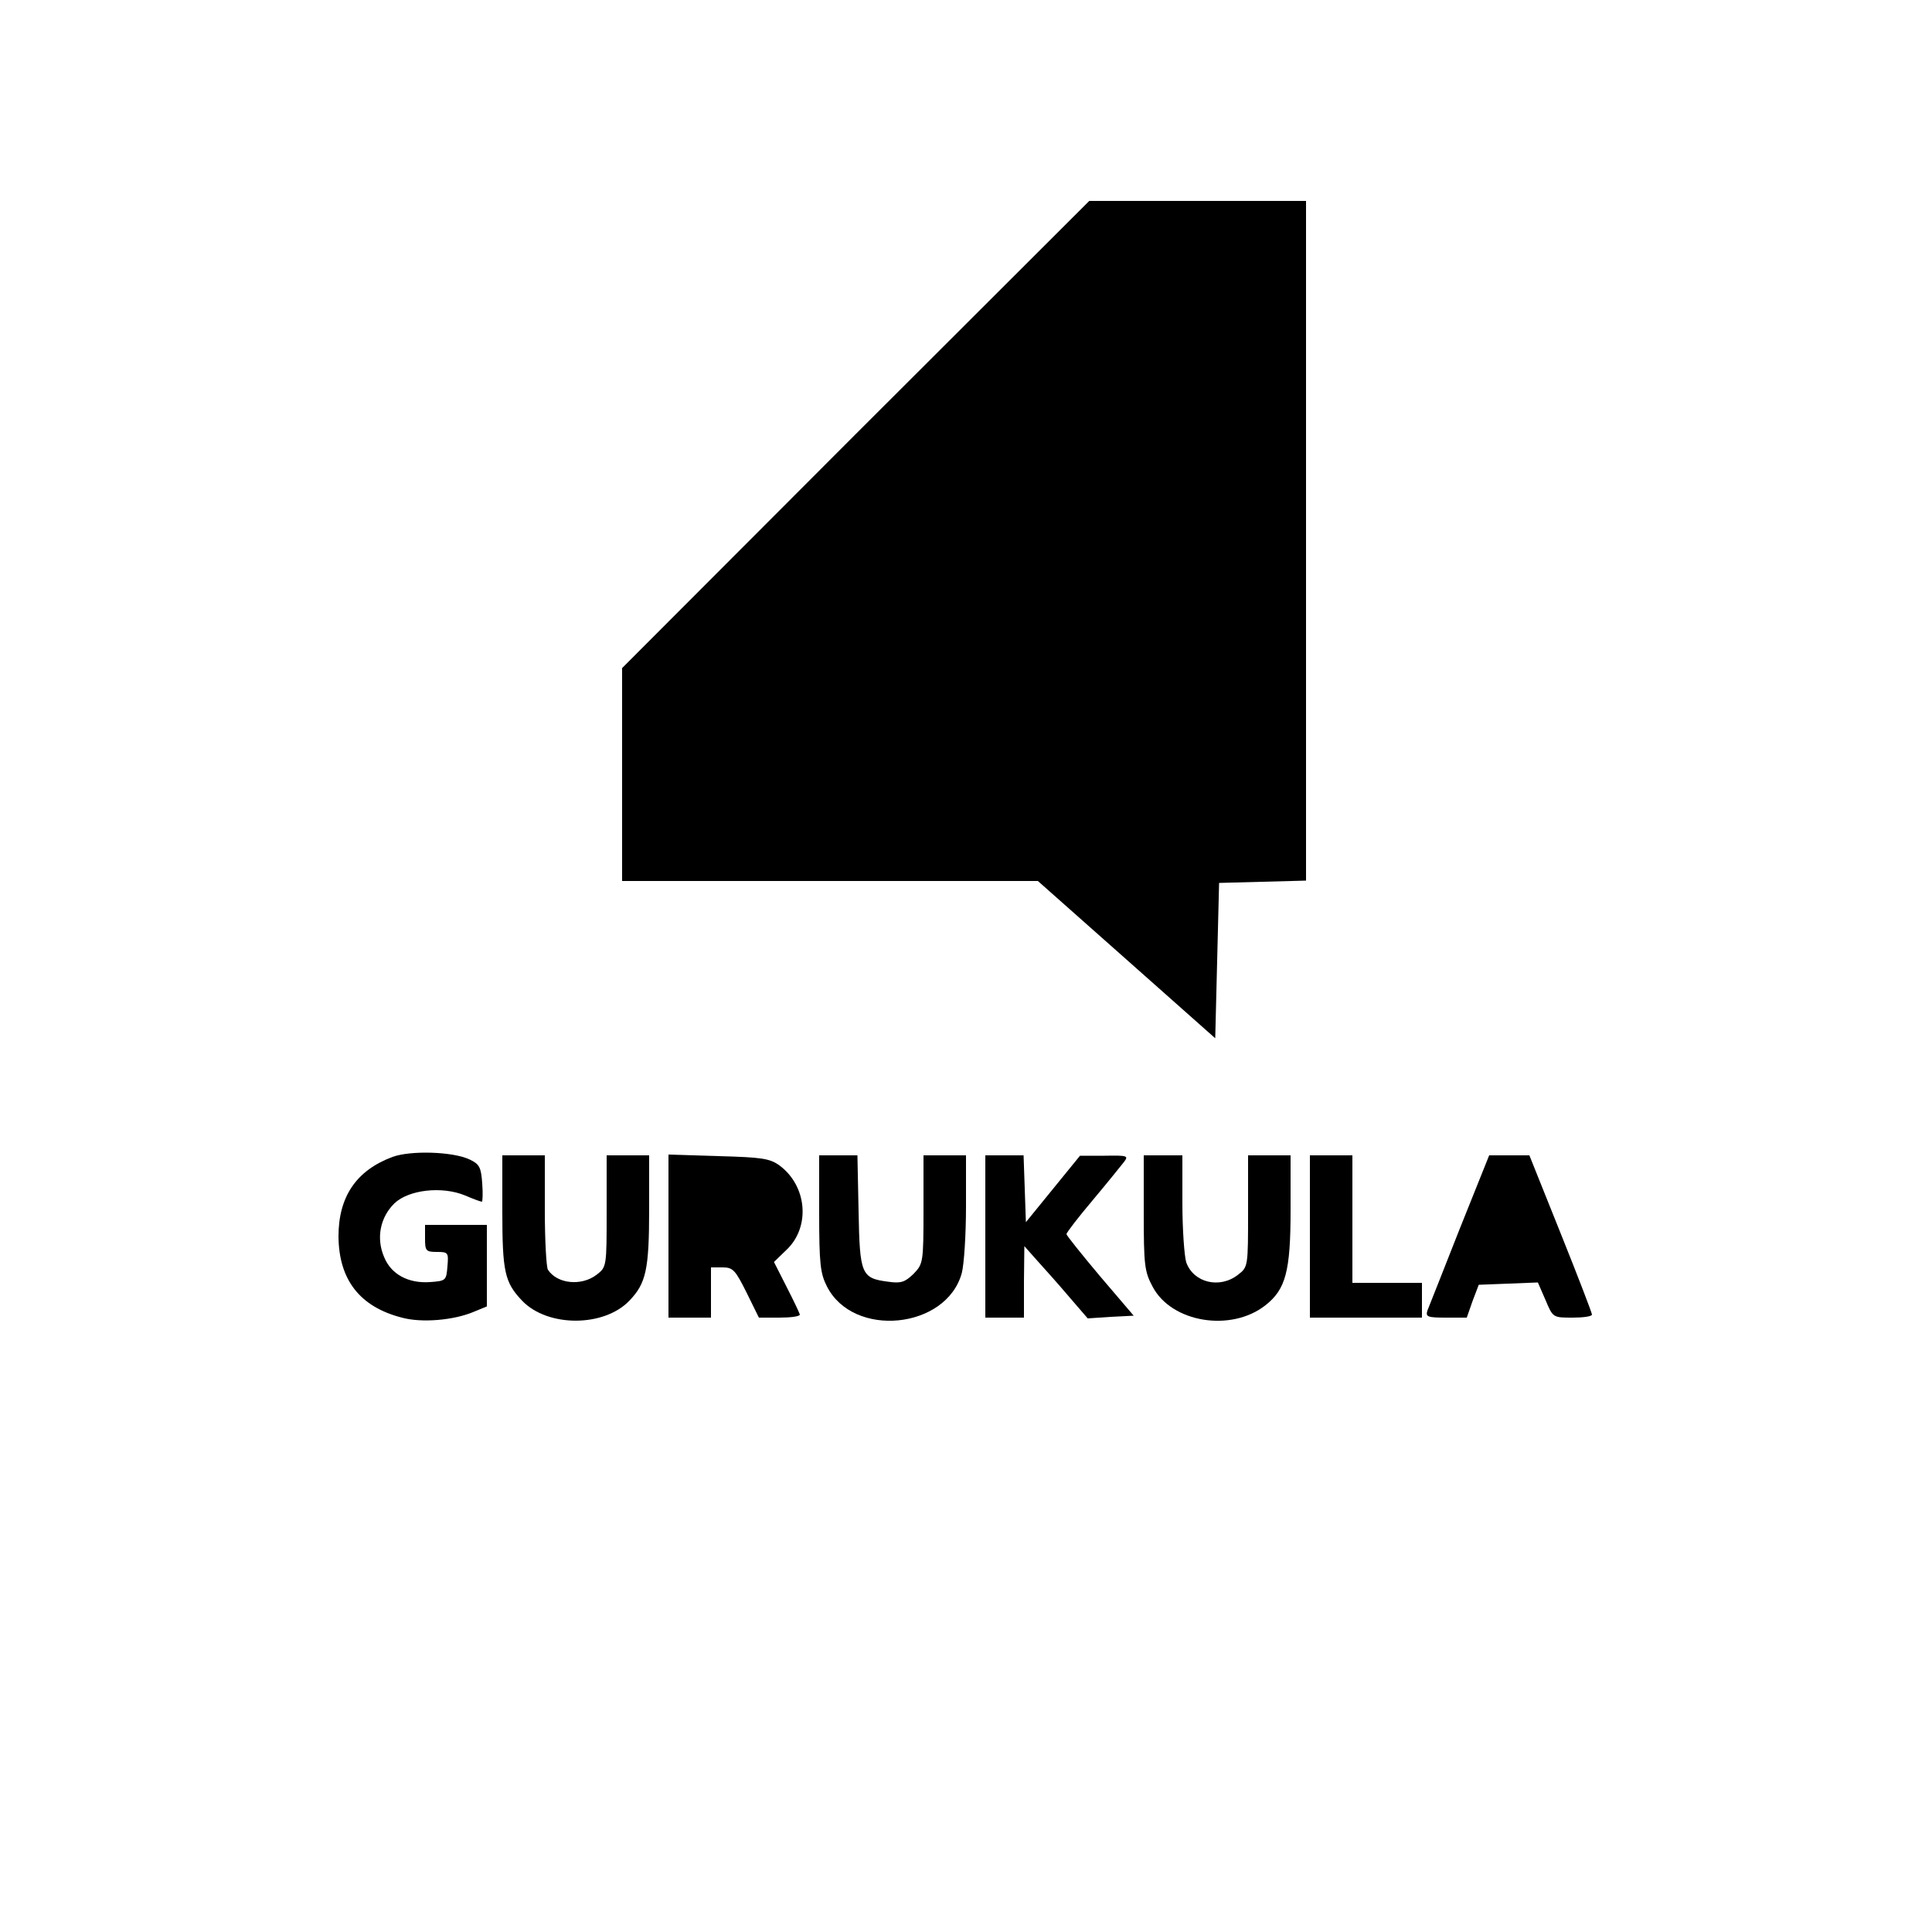 <?xml version="1.0" standalone="no"?>
<!DOCTYPE svg PUBLIC "-//W3C//DTD SVG 20010904//EN"
 "http://www.w3.org/TR/2001/REC-SVG-20010904/DTD/svg10.dtd">
<svg version="1.0" xmlns="http://www.w3.org/2000/svg"
 width="500pt" height="500pt" viewBox="0 0 500 500"
 preserveAspectRatio="xMidYMid meet">
<g transform="translate(0,500) scale(0.1,-0.1)"
fill="#000000" stroke="none">
<path d="M2214 3876 l-604 -605 0 -275 0 -276 538 0 538 0 229 -203 230 -204
5 201 5 201 113 3 112 3 0 879 0 880 -281 0 -280 0 -605 -604z"/>
<path d="M1016 2006 c-94 -35 -140 -103 -140 -206 1 -112 55 -182 164 -210 51
-14 134 -7 186 15 l34 14 0 105 0 106 -80 0 -80 0 0 -35 c0 -32 2 -35 31 -35
29 0 30 -2 27 -37 -3 -37 -4 -38 -45 -41 -56 -4 -101 20 -119 65 -21 49 -10
103 27 139 37 35 123 45 183 20 21 -9 40 -16 43 -16 2 0 3 21 1 47 -3 42 -7
50 -32 62 -44 21 -153 24 -200 7z"/>
<path d="M1300 1866 c0 -158 6 -185 52 -233 66 -68 211 -68 277 1 43 45 51 80
51 238 l0 138 -55 0 -55 0 0 -144 c0 -144 0 -145 -26 -165 -39 -30 -102 -24
-126 13 -4 6 -8 75 -8 154 l0 142 -55 0 -55 0 0 -144z"/>
<path d="M1730 1801 l0 -211 55 0 55 0 0 65 0 65 30 0 c27 0 33 -7 62 -65 l32
-65 53 0 c29 0 53 3 53 8 -1 4 -16 36 -34 71 l-33 65 32 31 c63 59 54 166 -18
219 -25 18 -46 21 -158 24 l-129 4 0 -211z"/>
<path d="M2120 1860 c0 -130 3 -156 20 -189 68 -135 309 -111 349 34 6 22 11
100 11 173 l0 132 -55 0 -55 0 0 -140 c0 -138 -1 -141 -26 -167 -22 -21 -32
-25 -66 -20 -69 9 -73 19 -76 182 l-3 145 -50 0 -49 0 0 -150z"/>
<path d="M2550 1800 l0 -210 50 0 50 0 0 93 1 92 32 -36 c17 -19 55 -61 82
-93 l50 -58 59 4 60 3 -87 102 c-48 57 -87 106 -87 109 0 4 30 43 68 88 37 44
73 89 81 99 12 16 9 17 -50 16 l-64 0 -70 -86 -70 -86 -3 87 -3 86 -49 0 -50
0 0 -210z"/>
<path d="M2960 1862 c0 -136 2 -153 23 -192 49 -93 203 -118 292 -48 52 41 65
87 65 246 l0 142 -55 0 -55 0 0 -144 c0 -144 0 -145 -26 -165 -47 -37 -115
-21 -134 32 -5 16 -10 86 -10 153 l0 124 -50 0 -50 0 0 -148z"/>
<path d="M3390 1800 l0 -210 145 0 145 0 0 45 0 45 -90 0 -90 0 0 165 0 165
-55 0 -55 0 0 -210z"/>
<path d="M3777 1818 c-42 -106 -79 -201 -83 -210 -5 -16 1 -18 48 -18 l54 0
15 43 16 42 77 3 76 3 20 -46 c19 -45 19 -45 70 -45 27 0 50 3 50 8 0 4 -36
98 -81 210 l-81 202 -52 0 -52 0 -77 -192z"/>
</g>
</svg>
